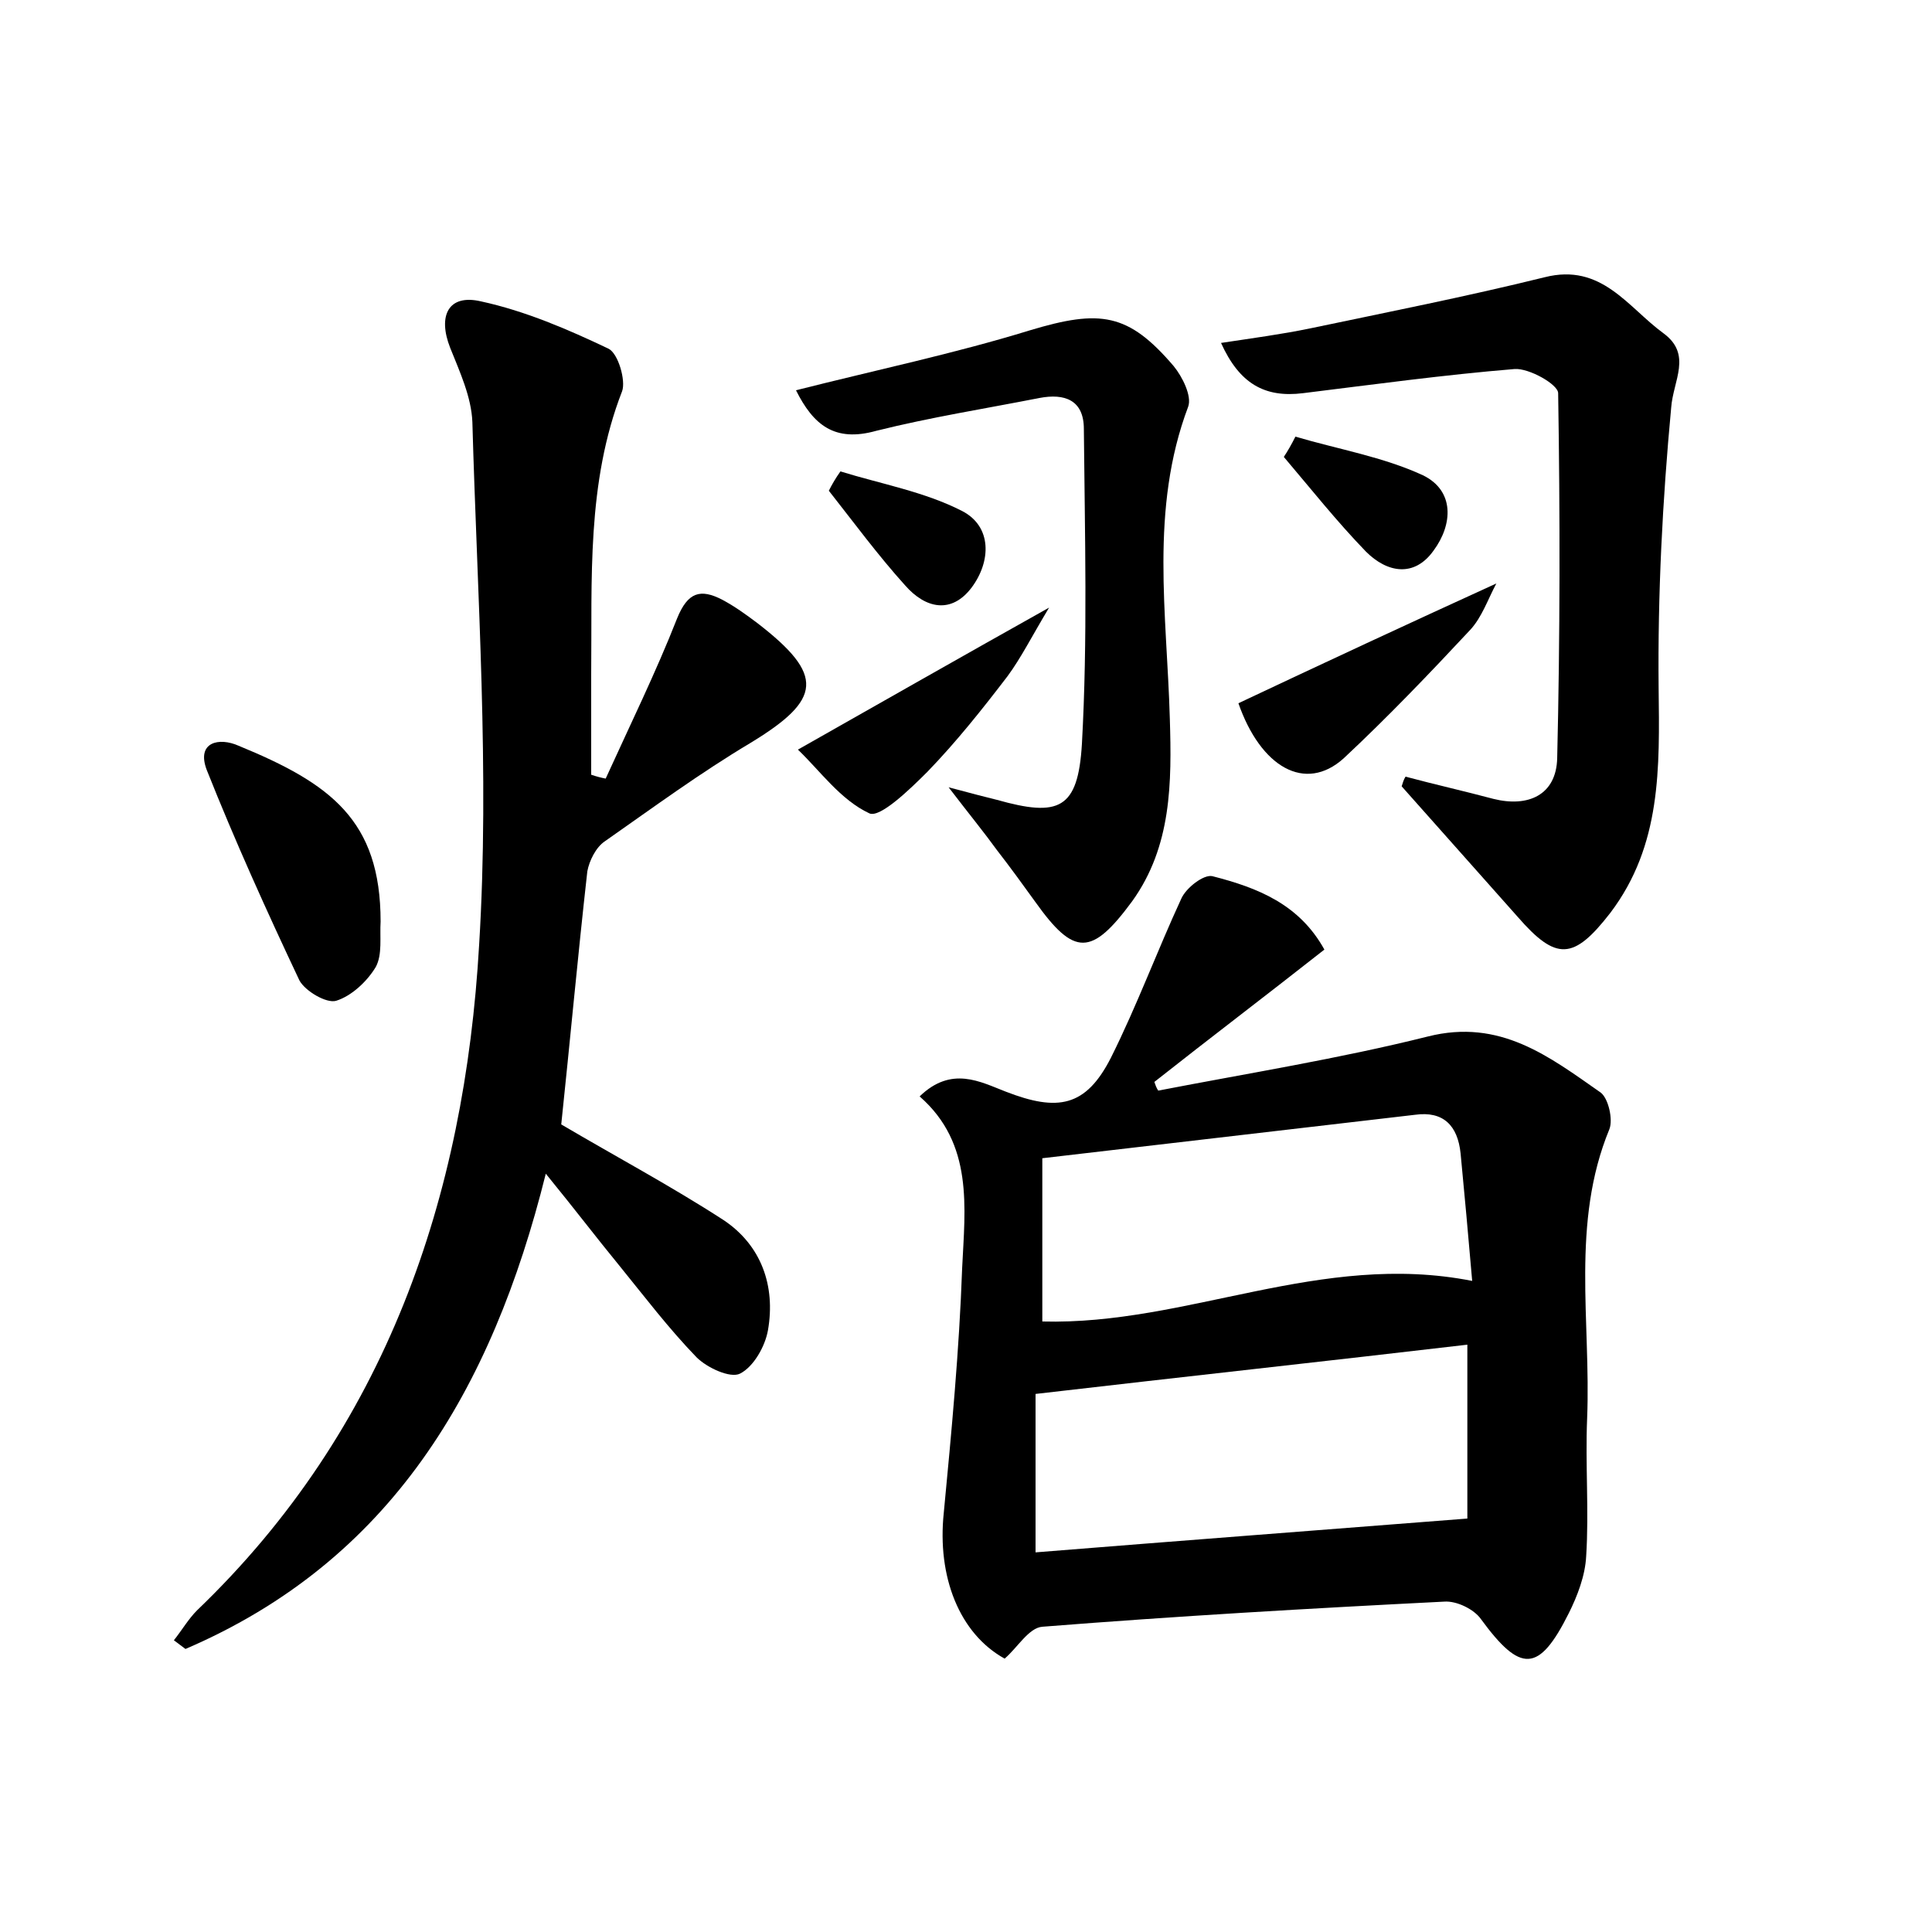 <?xml version="1.0" encoding="utf-8"?>
<!-- Generator: Adobe Illustrator 22.0.0, SVG Export Plug-In . SVG Version: 6.00 Build 0)  -->
<svg version="1.1" id="图层_1" xmlns="http://www.w3.org/2000/svg" xmlns:xlink="http://www.w3.org/1999/xlink" x="0px" y="0px"
	 viewBox="0 0 200 200" style="enable-background:new 0 0 200 200;" xml:space="preserve">
<style type="text/css">
	.st1{fill:#010000;}
	.st4{fill:#fbfafc;}
</style>
<g>
	
	<path d="M137.1,98.3c-6.1,4.8-11.9,9.2-17.6,13.7c0.1,0.3,0.2,0.6,0.4,0.9c9.3-1.8,18.7-3.3,27.9-5.6c7.5-1.9,12.6,2.1,17.9,5.8
		c0.8,0.6,1.3,2.8,0.9,3.8c-4,9.7-1.9,19.9-2.3,29.9c-0.2,4.8,0.2,9.6-0.1,14.3c-0.1,2-0.9,4.1-1.8,5.9c-3.1,6.2-5,6.2-9.1,0.6
		c-0.7-1-2.5-1.9-3.8-1.8c-13.9,0.7-27.7,1.5-41.6,2.6c-1.4,0.1-2.6,2.2-3.9,3.3c-4.7-2.6-7-8.5-6.3-15.1c0.8-8.4,1.6-16.8,1.9-25.3
		c0.3-6.3,1.2-12.9-4.4-17.8c3.3-3.2,6.3-1.5,8.9-0.5c5.4,2.1,8.3,1.6,10.9-3.5c2.7-5.4,4.8-11.1,7.3-16.5c0.5-1.1,2.3-2.5,3.2-2.3
		C130.2,91.9,134.5,93.6,137.1,98.3z M107.2,144.3c0,5.1,0,10.6,0,16.4c14.9-1.2,29.4-2.3,44.7-3.5c0-4.9,0-11.4,0-18
		C137.4,140.9,122.7,142.5,107.2,144.3z M152.4,132.6c-0.4-4.7-0.8-9-1.2-13.2c-0.3-2.9-1.8-4.4-4.7-4c-12.9,1.5-25.7,3-38.6,4.5
		c0,6.4,0,11.7,0,16.9C122.9,137.2,136.7,129.5,152.4,132.6z"/>
	<path d="M62.7,80.6c2.5-5.5,5.2-11,7.4-16.6c1.1-2.7,2.4-3.1,4.7-1.9c1.3,0.7,2.4,1.5,3.6,2.4c7,5.4,6.7,7.9-0.7,12.4
		c-5.2,3.1-10.1,6.7-15.1,10.2c-0.9,0.6-1.6,2-1.8,3.1c-1,8.9-1.8,17.7-2.7,26.2c5.6,3.3,11.4,6.4,16.8,9.9
		c3.9,2.6,5.4,6.8,4.6,11.4c-0.3,1.7-1.5,3.8-2.9,4.5c-1,0.5-3.4-0.6-4.5-1.7c-2.9-3-5.4-6.3-8-9.5c-2.3-2.8-4.5-5.7-7.6-9.5
		c-5.6,22.5-16.1,40.1-37.3,49.2c-0.4-0.3-0.8-0.6-1.2-0.9c0.8-1,1.5-2.2,2.4-3.1c19.6-18.8,27.7-42.8,29.2-68.9
		c1.1-17.9-0.2-36.1-0.7-54.1c-0.1-2.6-1.3-5.2-2.3-7.7c-1.3-3.3-0.2-5.6,3.2-4.8c4.6,1,9,2.9,13.2,4.9c1,0.5,1.8,3.3,1.4,4.4
		c-3.7,9.5-3.1,19.5-3.2,29.4c0,3.4,0,6.9,0,10.3C61.8,80.4,62.2,80.5,62.7,80.6z"/>
	<path d="M145.5,80.4c3,0.8,6.1,1.5,9.1,2.3c3.6,0.9,6.5-0.4,6.6-4.2c0.3-12.6,0.3-25.2,0.1-37.8c0-0.9-3-2.6-4.5-2.5
		c-7.3,0.6-14.6,1.6-21.9,2.5c-4,0.5-6.6-1-8.5-5.2c3.3-0.5,6.3-0.9,9.2-1.5c8.1-1.7,16.2-3.3,24.3-5.3c5.9-1.5,8.6,3.1,12.3,5.8
		c3,2.2,1,4.9,0.8,7.7c-0.9,9.6-1.4,19.3-1.3,29c0.1,8.3,0.3,16.3-5,23.3c-3.8,4.9-5.6,5-9.6,0.4c-4-4.5-8-9-12-13.5
		C145.2,81.1,145.3,80.7,145.5,80.4z"/>
	<path d="M98.2,81.5c2.6,0.7,3.8,1,5,1.3c6.4,1.8,8.4,1,8.8-5.8c0.6-10.8,0.3-21.7,0.2-32.6c0-3-2-3.7-4.6-3.2
		c-5.6,1.1-11.3,2-16.9,3.4c-4.3,1.2-6.5-0.6-8.3-4.2c8.3-2.1,16.4-3.8,24.2-6.2c7.3-2.2,10.2-1.8,14.9,3.7c0.9,1.1,1.9,3.1,1.5,4.2
		c-4,10.6-2.2,21.5-1.9,32.3c0.2,6.6,0.2,13.2-3.9,18.9c-4.2,5.7-6,5.7-10,0.1c-1.3-1.8-2.6-3.6-4-5.4
		C101.9,86.2,100.5,84.5,98.2,81.5z"/>
	<path d="M39.4,95.4c-0.1,1.6,0.2,3.4-0.5,4.7c-0.9,1.5-2.5,3-4.1,3.5c-1,0.3-3.2-1-3.8-2.1c-3.4-7.2-6.7-14.5-9.6-21.8
		c-1.1-2.9,1.3-3.4,3.3-2.5C34.2,81.1,39.4,84.9,39.4,95.4z"/>
	<path d="M128.2,72.8c8.9-4.2,17.5-8.2,26.7-12.4c-0.9,1.7-1.5,3.5-2.7,4.8c-4.2,4.5-8.5,9-13.1,13.3
		C135.1,82.1,130.5,79.4,128.2,72.8z"/>
	<path d="M108.6,62.9c-1.8,3-2.9,5.2-4.3,7.1c-2.6,3.4-5.3,6.8-8.3,9.9c-1.8,1.8-4.9,4.8-6,4.3c-3-1.4-5.1-4.4-7.4-6.6
		C91.6,72.5,99.5,68,108.6,62.9z"/>
	<path d="M134.1,45.2c4.4,1.3,9.1,2.1,13.2,4c3.3,1.6,3.1,5.1,1.1,7.8c-2,2.8-4.8,2.3-7,0.1c-3-3.1-5.7-6.5-8.5-9.8
		C133.3,46.7,133.7,46,134.1,45.2z"/>
	<path d="M87,48.8c4.2,1.3,8.7,2.1,12.6,4.1c3.1,1.6,3,5.2,1,7.9c-2.1,2.8-4.8,2.2-6.9-0.2c-2.8-3.1-5.3-6.5-7.9-9.8
		C86.1,50.2,86.5,49.5,87,48.8z"/>
	
	
</g>
</svg>
